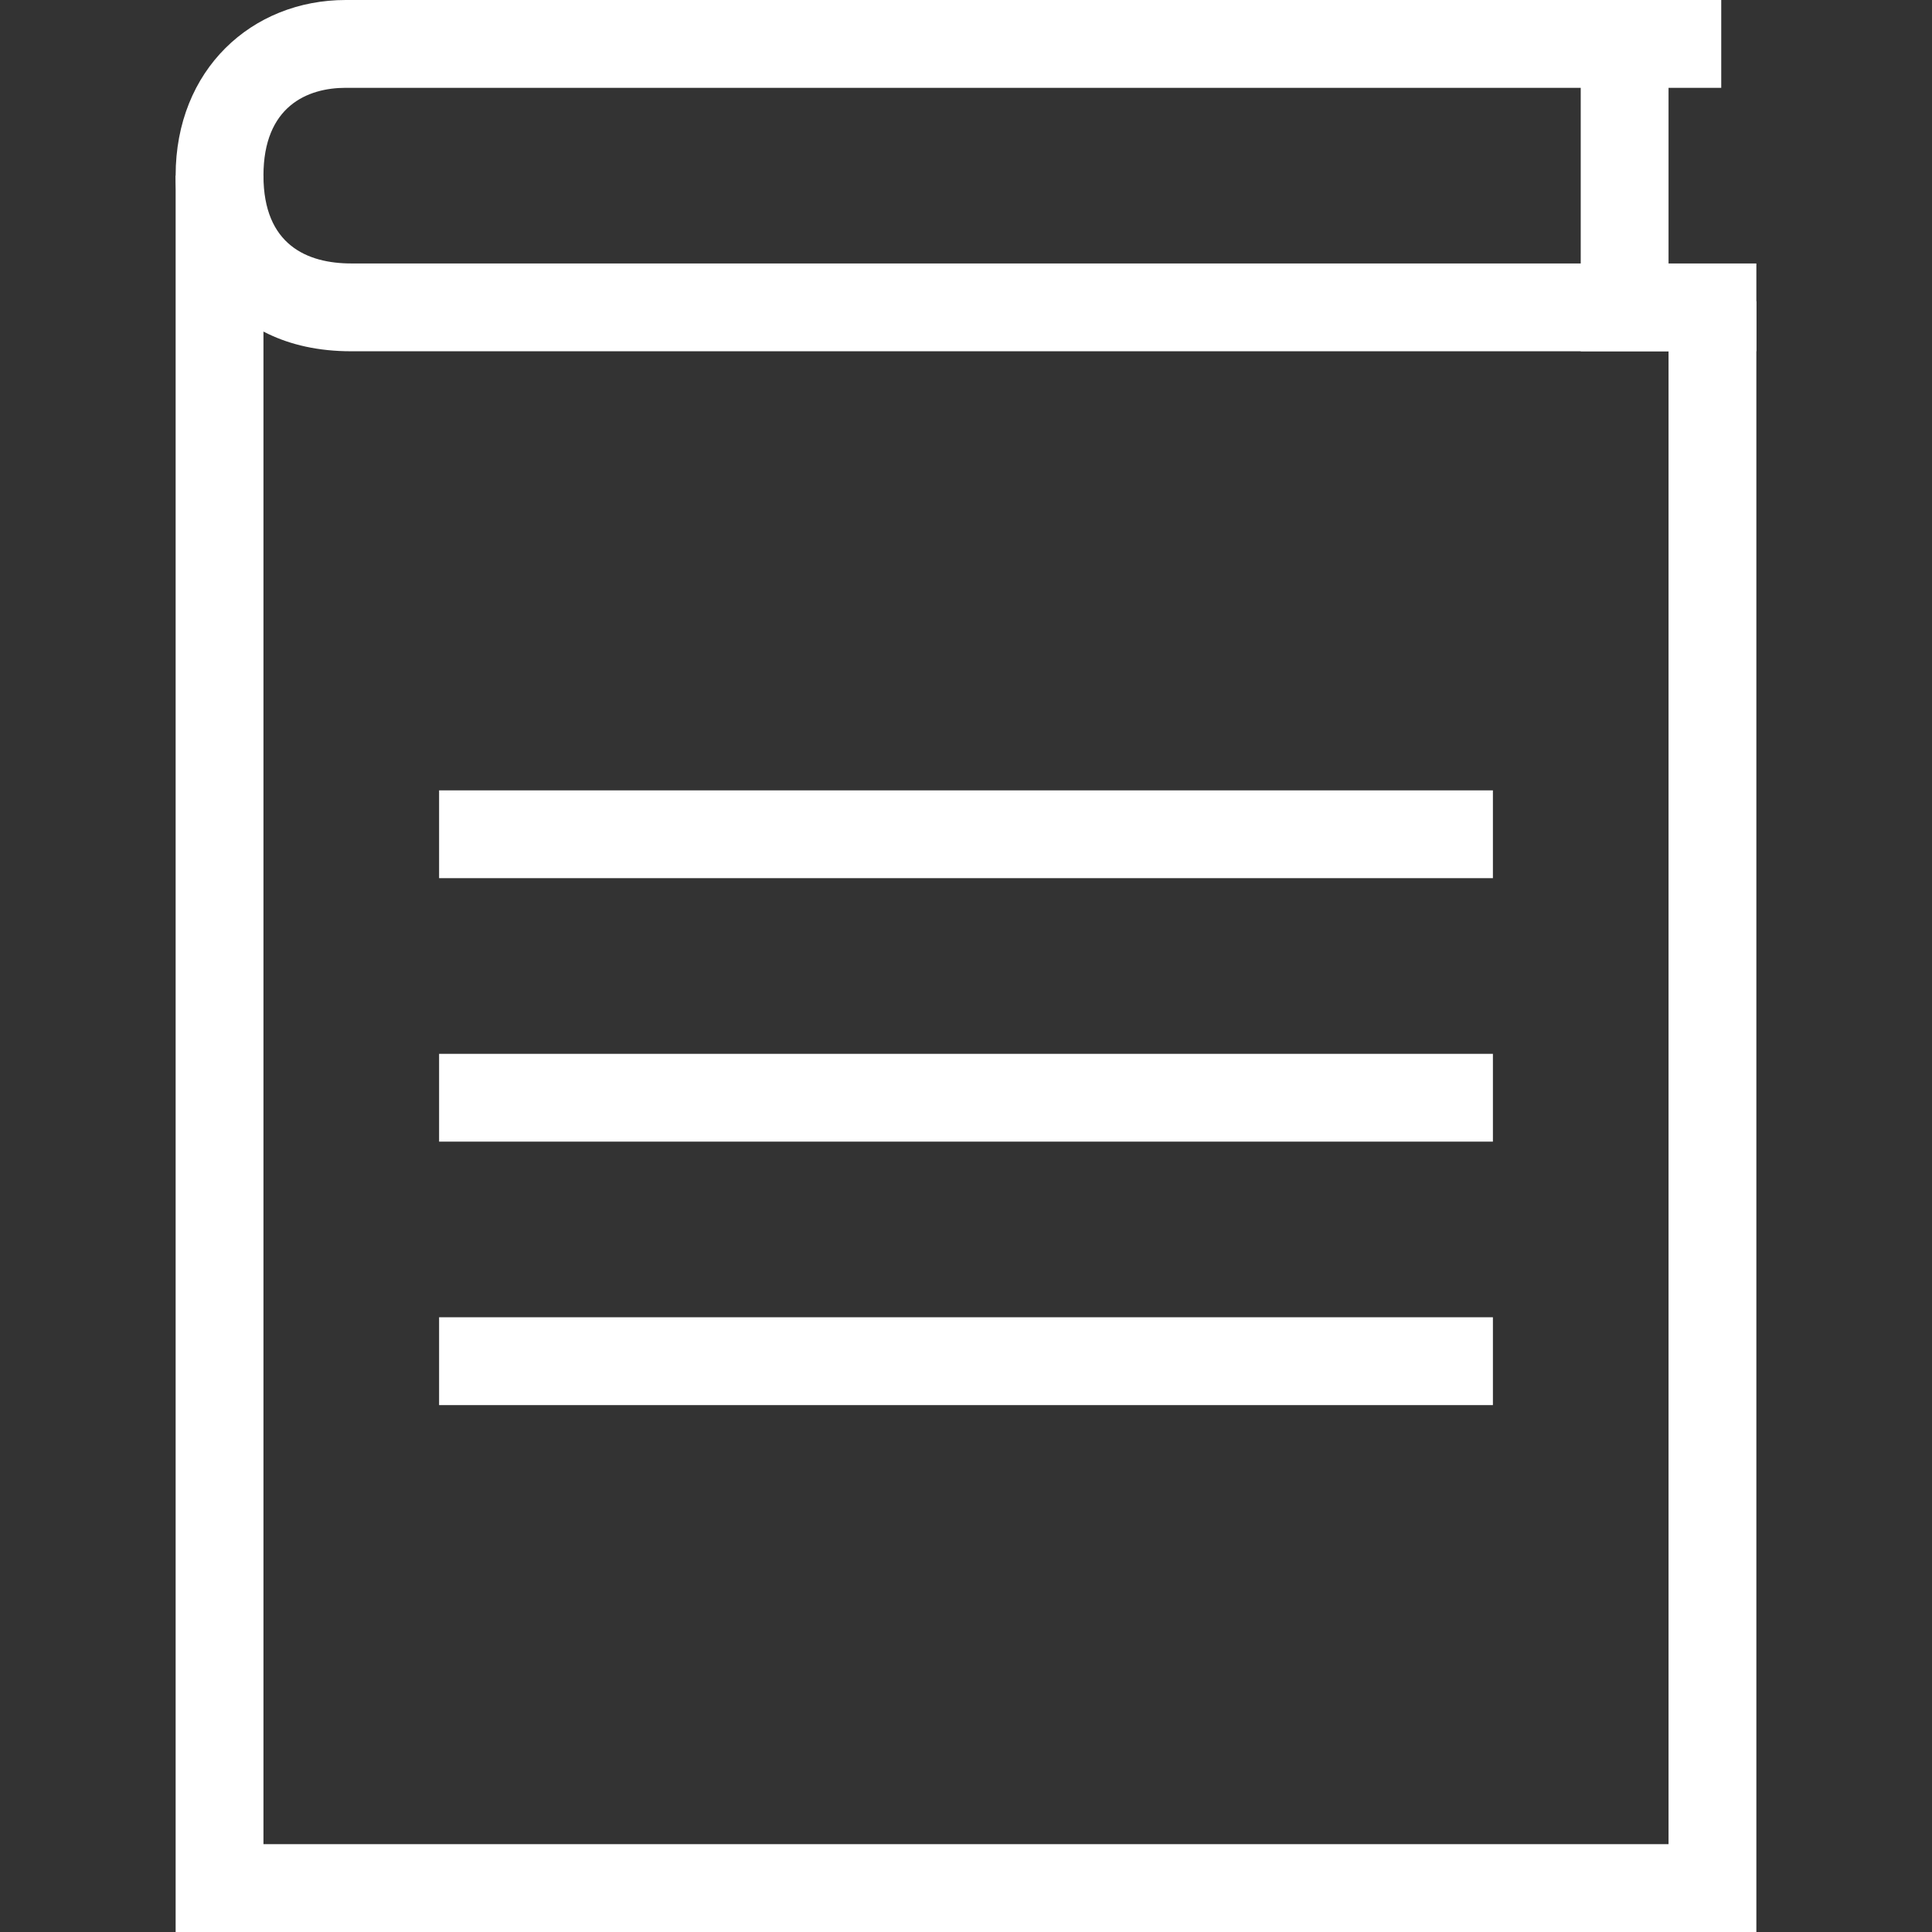 <svg width="22" height="22" viewBox="0 0 22 22" xmlns="http://www.w3.org/2000/svg"><rect x="0" y="0" width="22" height="22" fill="#333333" stroke="none"/><title>navNewApp</title><g fill="#FFF" fill-rule="evenodd"><path d="M4 4C2.5 4 2 2.82 2 2c0-1.208.868-2 1.937-2H19.6v1H3.937C3.5 1 3 1.21 3 2s.5 1 1 1h16v1H4z"/><path d="M20 22H2V2h1v19h16V3.43h1z"/><path d="M5 10h12V9H5zM5 13h12v-1H5zM5 16h12v-1H5zM18 4h1V0h-1z"/></g></svg>